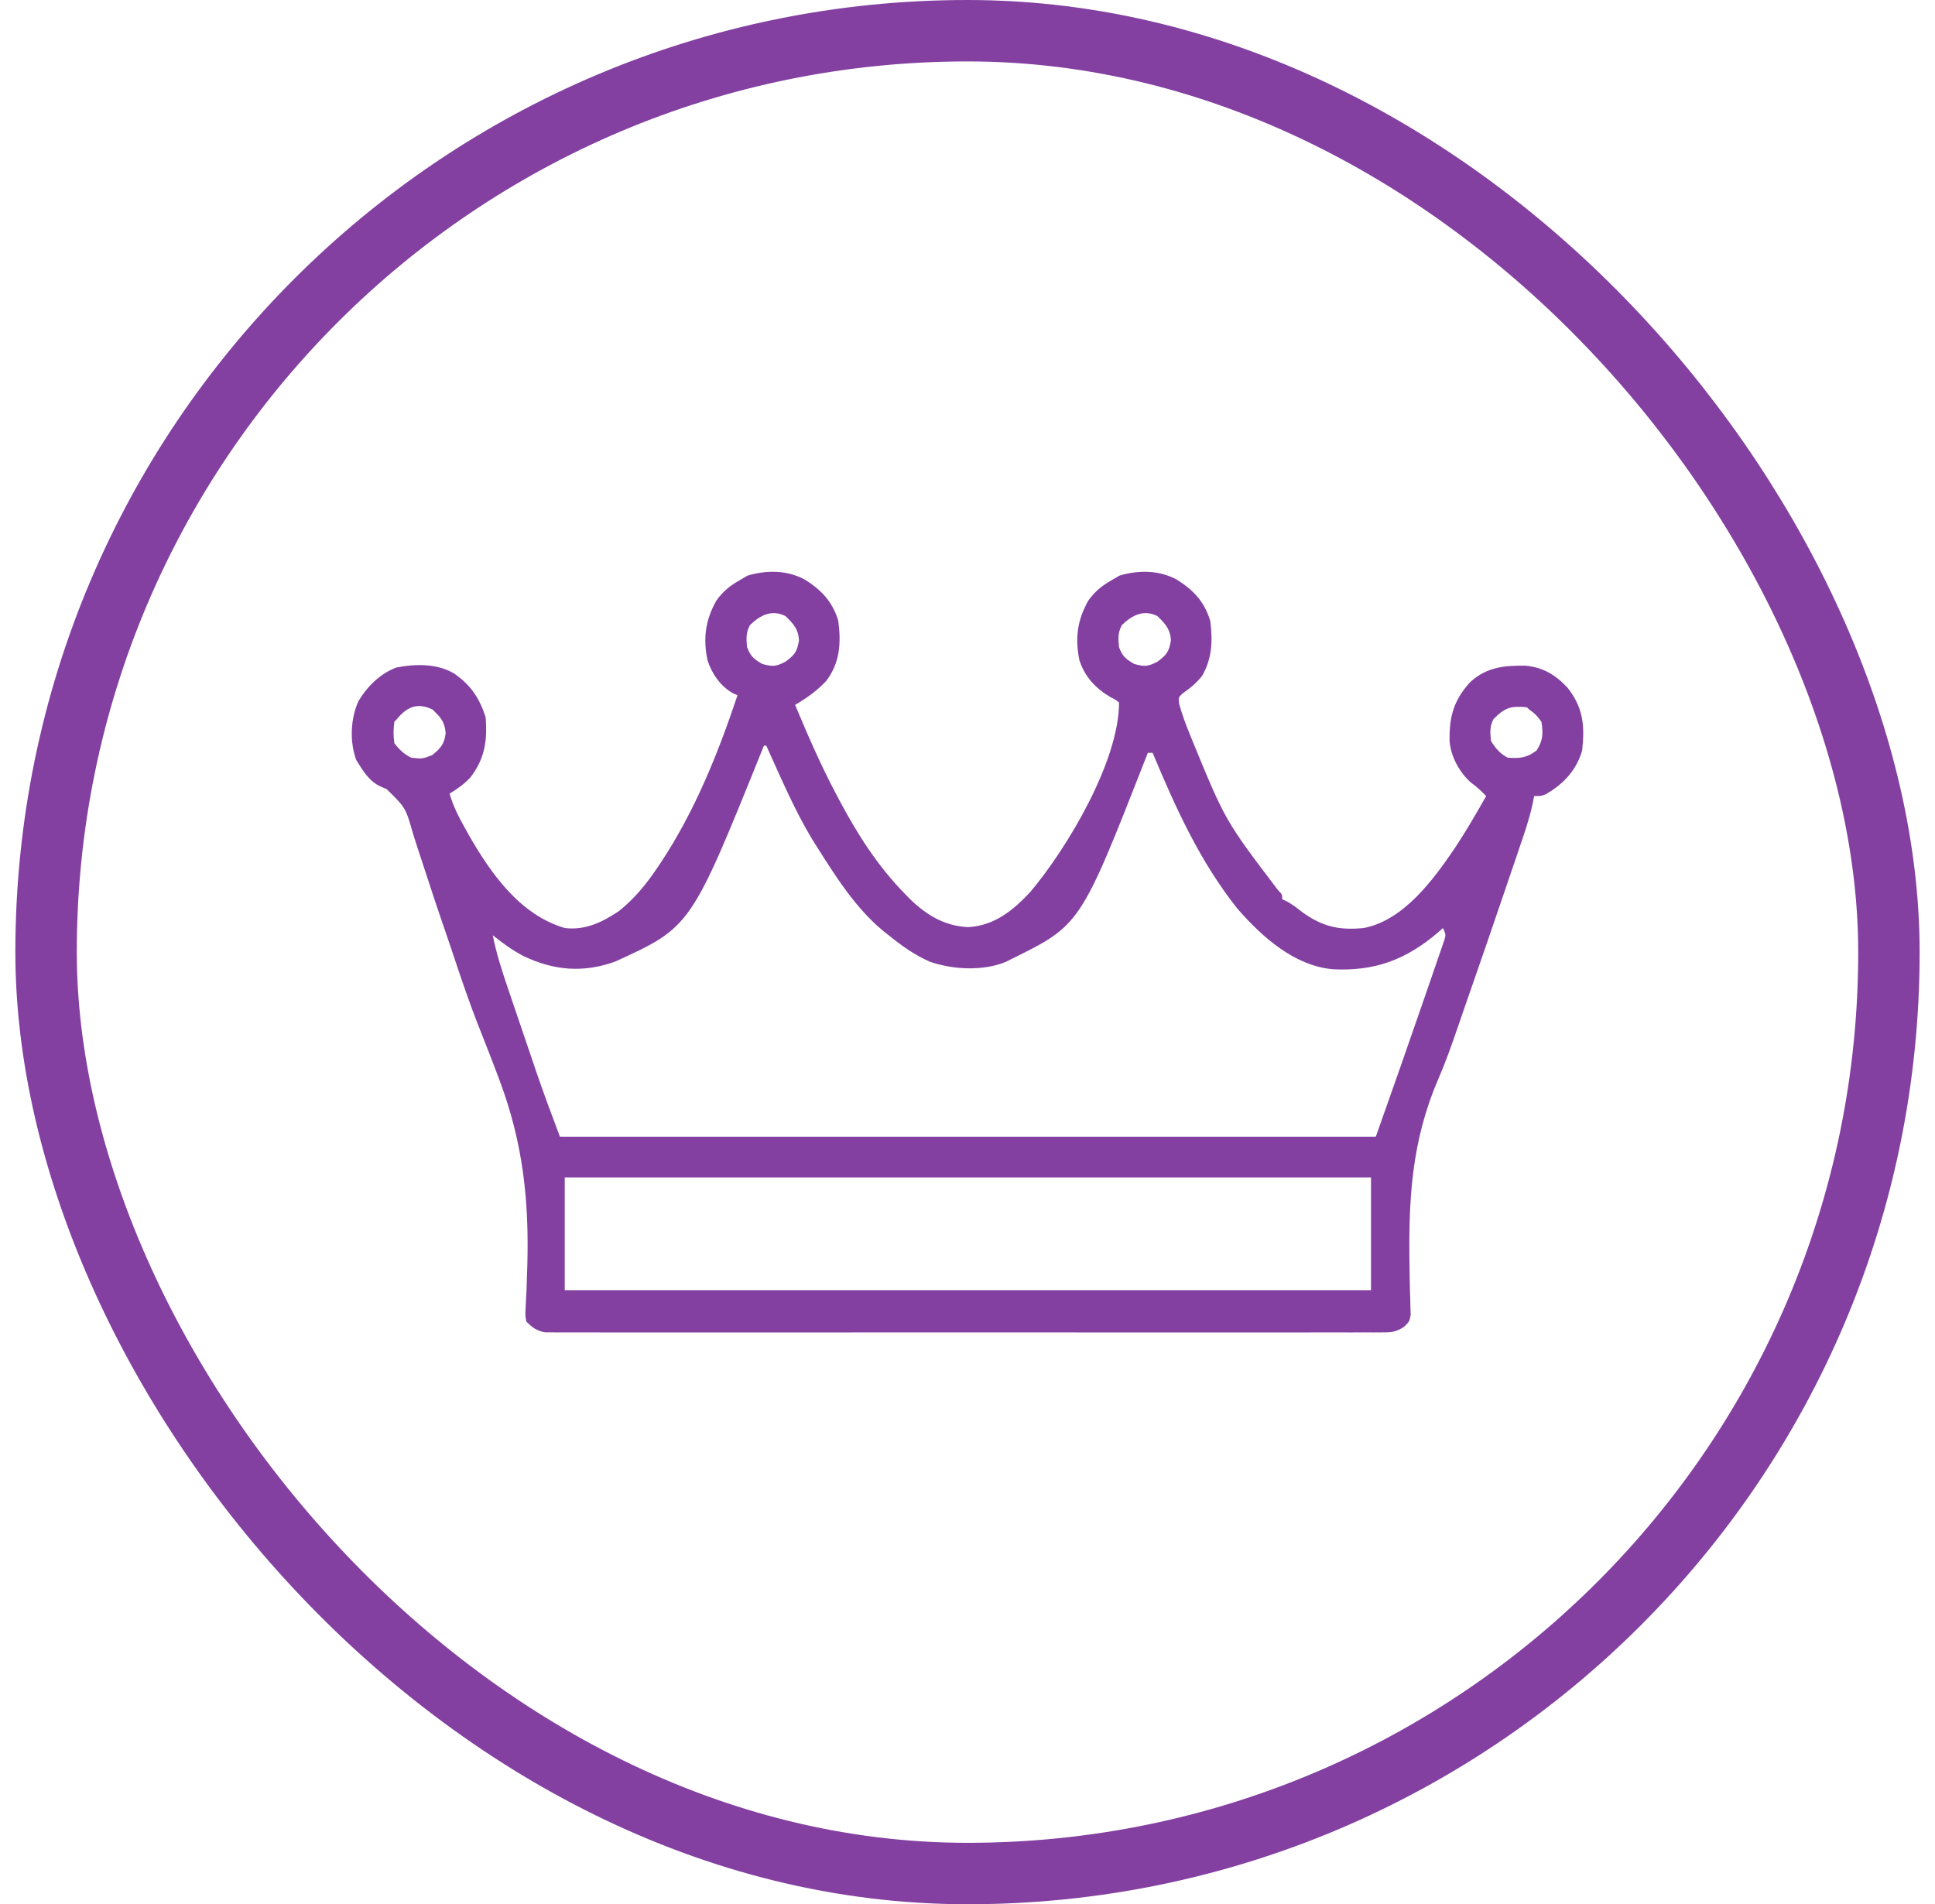 <svg width="63" height="62" viewBox="0 0 63 62" fill="none" xmlns="http://www.w3.org/2000/svg">
<rect x="1.5" y="1" width="60" height="60" rx="30" stroke="#8340A1" stroke-width="2"/>
<path d="M26.2 18.868C26.743 19.209 27.106 19.587 27.293 20.215C27.388 20.935 27.349 21.577 26.902 22.169C26.599 22.491 26.269 22.727 25.887 22.95C26.297 23.931 26.718 24.9 27.215 25.84C27.245 25.897 27.275 25.954 27.306 26.013C27.907 27.149 28.574 28.2 29.481 29.122C29.537 29.179 29.593 29.236 29.651 29.295C30.188 29.808 30.761 30.149 31.517 30.186C32.367 30.143 32.98 29.647 33.543 29.044C34.757 27.602 36.434 24.78 36.434 22.872C36.311 22.776 36.311 22.776 36.151 22.696C35.671 22.412 35.315 22.032 35.143 21.493C34.997 20.779 35.074 20.195 35.431 19.559C35.645 19.256 35.878 19.068 36.199 18.887C36.282 18.839 36.364 18.791 36.448 18.741C37.074 18.556 37.726 18.56 38.309 18.868C38.852 19.209 39.215 19.587 39.403 20.215C39.487 20.856 39.466 21.433 39.141 22.001C38.959 22.237 38.746 22.409 38.502 22.578C38.364 22.712 38.364 22.712 38.392 22.923C38.483 23.249 38.597 23.559 38.724 23.873C38.751 23.94 38.778 24.007 38.806 24.076C39.891 26.72 39.891 26.72 41.61 28.982C41.746 29.122 41.746 29.122 41.746 29.278C41.792 29.299 41.837 29.32 41.885 29.342C42.057 29.434 42.195 29.536 42.347 29.659C43.01 30.156 43.57 30.3 44.403 30.215C45.707 29.963 46.675 28.633 47.375 27.6C47.736 27.054 48.065 26.488 48.387 25.919C48.225 25.753 48.075 25.607 47.884 25.474C47.513 25.14 47.239 24.637 47.196 24.136C47.179 23.343 47.328 22.797 47.868 22.208C48.402 21.72 48.969 21.666 49.667 21.674C50.244 21.727 50.648 21.975 51.038 22.393C51.546 23.042 51.601 23.616 51.512 24.434C51.329 25.073 50.905 25.527 50.335 25.855C50.184 25.919 50.184 25.919 49.949 25.919C49.93 26.015 49.911 26.111 49.891 26.21C49.787 26.678 49.633 27.127 49.477 27.581C49.446 27.673 49.415 27.765 49.383 27.86C49.298 28.109 49.213 28.357 49.128 28.606C49.057 28.814 48.986 29.022 48.916 29.23C48.534 30.352 48.149 31.473 47.757 32.592C47.662 32.864 47.568 33.136 47.475 33.409C47.275 33.994 47.071 34.574 46.825 35.142C45.943 37.189 45.854 39.104 45.893 41.302C45.895 41.415 45.896 41.528 45.898 41.641C45.901 41.853 45.907 42.064 45.915 42.276C45.917 42.371 45.919 42.465 45.921 42.563C45.925 42.687 45.925 42.687 45.929 42.813C45.887 43.028 45.887 43.028 45.719 43.195C45.458 43.366 45.322 43.38 45.013 43.38C44.865 43.381 44.865 43.381 44.716 43.382C44.607 43.382 44.499 43.381 44.39 43.38C44.275 43.38 44.159 43.381 44.044 43.382C43.727 43.383 43.409 43.382 43.092 43.381C42.75 43.381 42.408 43.382 42.066 43.383C41.395 43.384 40.725 43.384 40.055 43.383C39.51 43.382 38.966 43.382 38.421 43.382C38.344 43.382 38.266 43.382 38.187 43.383C38.029 43.383 37.872 43.383 37.714 43.383C36.238 43.384 34.762 43.383 33.286 43.381C32.019 43.38 30.752 43.38 29.485 43.381C28.014 43.383 26.544 43.384 25.073 43.383C24.916 43.383 24.759 43.382 24.603 43.382C24.487 43.382 24.487 43.382 24.369 43.382C23.825 43.382 23.281 43.382 22.737 43.383C22.074 43.384 21.411 43.384 20.748 43.382C20.41 43.381 20.071 43.381 19.733 43.382C19.423 43.383 19.114 43.382 18.804 43.381C18.692 43.38 18.58 43.38 18.468 43.381C18.316 43.382 18.163 43.381 18.011 43.38C17.927 43.38 17.842 43.38 17.755 43.38C17.471 43.331 17.339 43.229 17.137 43.028C17.099 42.825 17.099 42.825 17.113 42.591C17.117 42.502 17.12 42.414 17.125 42.322C17.13 42.225 17.136 42.128 17.142 42.028C17.149 41.817 17.156 41.605 17.162 41.393C17.165 41.31 17.165 41.31 17.168 41.225C17.23 39.08 17.025 37.212 16.273 35.196C16.244 35.118 16.244 35.118 16.214 35.039C16.022 34.526 15.823 34.015 15.62 33.507C15.3 32.703 15.023 31.888 14.751 31.067C14.629 30.7 14.503 30.335 14.377 29.969C14.204 29.462 14.035 28.954 13.87 28.444C13.776 28.151 13.679 27.859 13.582 27.567C13.537 27.43 13.493 27.294 13.451 27.157C13.207 26.299 13.207 26.299 12.59 25.694C12.525 25.666 12.461 25.638 12.394 25.609C12.014 25.437 11.814 25.09 11.6 24.747C11.38 24.159 11.411 23.4 11.668 22.833C11.946 22.36 12.382 21.927 12.904 21.734C13.519 21.611 14.244 21.599 14.793 21.934C15.333 22.311 15.603 22.724 15.809 23.34C15.874 24.114 15.787 24.698 15.311 25.318C15.096 25.538 14.898 25.683 14.637 25.84C14.757 26.254 14.941 26.61 15.15 26.983C15.184 27.045 15.219 27.107 15.255 27.171C15.973 28.432 16.933 29.792 18.387 30.215C19.058 30.298 19.612 30.024 20.157 29.66C20.646 29.265 21.024 28.811 21.375 28.292C21.419 28.227 21.462 28.163 21.507 28.097C22.619 26.42 23.376 24.539 24.012 22.637C23.965 22.617 23.919 22.596 23.871 22.575C23.462 22.352 23.174 21.932 23.034 21.493C22.888 20.779 22.965 20.195 23.321 19.559C23.535 19.256 23.768 19.068 24.09 18.887C24.172 18.839 24.254 18.791 24.339 18.741C24.965 18.556 25.616 18.56 26.2 18.868ZM24.417 20.352C24.283 20.606 24.295 20.792 24.324 21.075C24.44 21.373 24.539 21.454 24.817 21.617C25.153 21.713 25.268 21.703 25.574 21.544C25.874 21.322 25.955 21.217 26.014 20.845C25.992 20.48 25.831 20.31 25.574 20.059C25.123 19.834 24.751 20.03 24.417 20.352ZM36.526 20.352C36.392 20.606 36.404 20.792 36.434 21.075C36.549 21.373 36.648 21.454 36.927 21.617C37.262 21.713 37.377 21.703 37.684 21.544C37.983 21.322 38.064 21.217 38.123 20.845C38.101 20.48 37.94 20.31 37.684 20.059C37.233 19.834 36.86 20.03 36.526 20.352ZM12.918 23.419C12.892 23.444 12.867 23.47 12.84 23.497C12.806 23.735 12.803 23.962 12.84 24.2C13.01 24.415 13.143 24.546 13.387 24.669C13.743 24.71 13.743 24.71 14.071 24.587C14.35 24.358 14.469 24.226 14.51 23.868C14.471 23.482 14.36 23.377 14.09 23.106C13.593 22.858 13.242 23.017 12.918 23.419ZM48.621 23.419C48.498 23.665 48.516 23.85 48.543 24.122C48.682 24.354 48.844 24.546 49.09 24.669C49.48 24.698 49.714 24.676 50.028 24.434C50.236 24.122 50.249 23.864 50.184 23.497C50.006 23.261 50.006 23.261 49.793 23.106C49.767 23.08 49.742 23.055 49.715 23.028C49.19 22.975 48.99 23.041 48.621 23.419ZM24.871 24.278C24.852 24.326 24.833 24.374 24.813 24.423C22.49 30.184 22.49 30.184 20.027 31.309C18.981 31.681 18.042 31.602 17.044 31.129C16.681 30.938 16.362 30.706 16.043 30.45C16.161 31.047 16.343 31.611 16.54 32.186C16.574 32.285 16.607 32.385 16.641 32.484C16.711 32.692 16.782 32.899 16.853 33.107C16.942 33.369 17.032 33.631 17.12 33.893C17.19 34.098 17.26 34.304 17.329 34.509C17.378 34.651 17.426 34.794 17.474 34.936C17.713 35.634 17.971 36.321 18.231 37.012C26.996 37.012 35.762 37.012 44.793 37.012C45.59 34.758 45.59 34.758 46.373 32.5C46.431 32.33 46.49 32.16 46.549 31.991C46.636 31.739 46.722 31.486 46.809 31.234C46.835 31.158 46.862 31.082 46.889 31.004C46.913 30.934 46.936 30.865 46.961 30.793C46.992 30.702 46.992 30.702 47.024 30.608C47.076 30.435 47.076 30.435 46.981 30.215C46.929 30.261 46.878 30.306 46.826 30.353C45.783 31.245 44.767 31.627 43.4 31.558C42.142 31.448 41.092 30.505 40.294 29.593C39.075 28.064 38.276 26.304 37.528 24.512C37.476 24.512 37.424 24.512 37.371 24.512C37.351 24.565 37.331 24.617 37.309 24.671C35.174 30.12 35.174 30.12 32.918 31.231C32.867 31.258 32.815 31.284 32.762 31.311C32.018 31.626 31.014 31.573 30.267 31.309C29.772 31.088 29.352 30.792 28.934 30.45C28.875 30.403 28.815 30.357 28.754 30.309C27.858 29.567 27.205 28.536 26.59 27.559C26.54 27.48 26.49 27.401 26.438 27.319C25.858 26.352 25.415 25.304 24.949 24.278C24.924 24.278 24.898 24.278 24.871 24.278ZM18.387 38.34C18.387 39.552 18.387 40.764 18.387 42.012C27.049 42.012 35.712 42.012 44.637 42.012C44.637 40.801 44.637 39.589 44.637 38.34C35.974 38.34 27.312 38.34 18.387 38.34Z" fill="#8340A1"/>
</svg>
